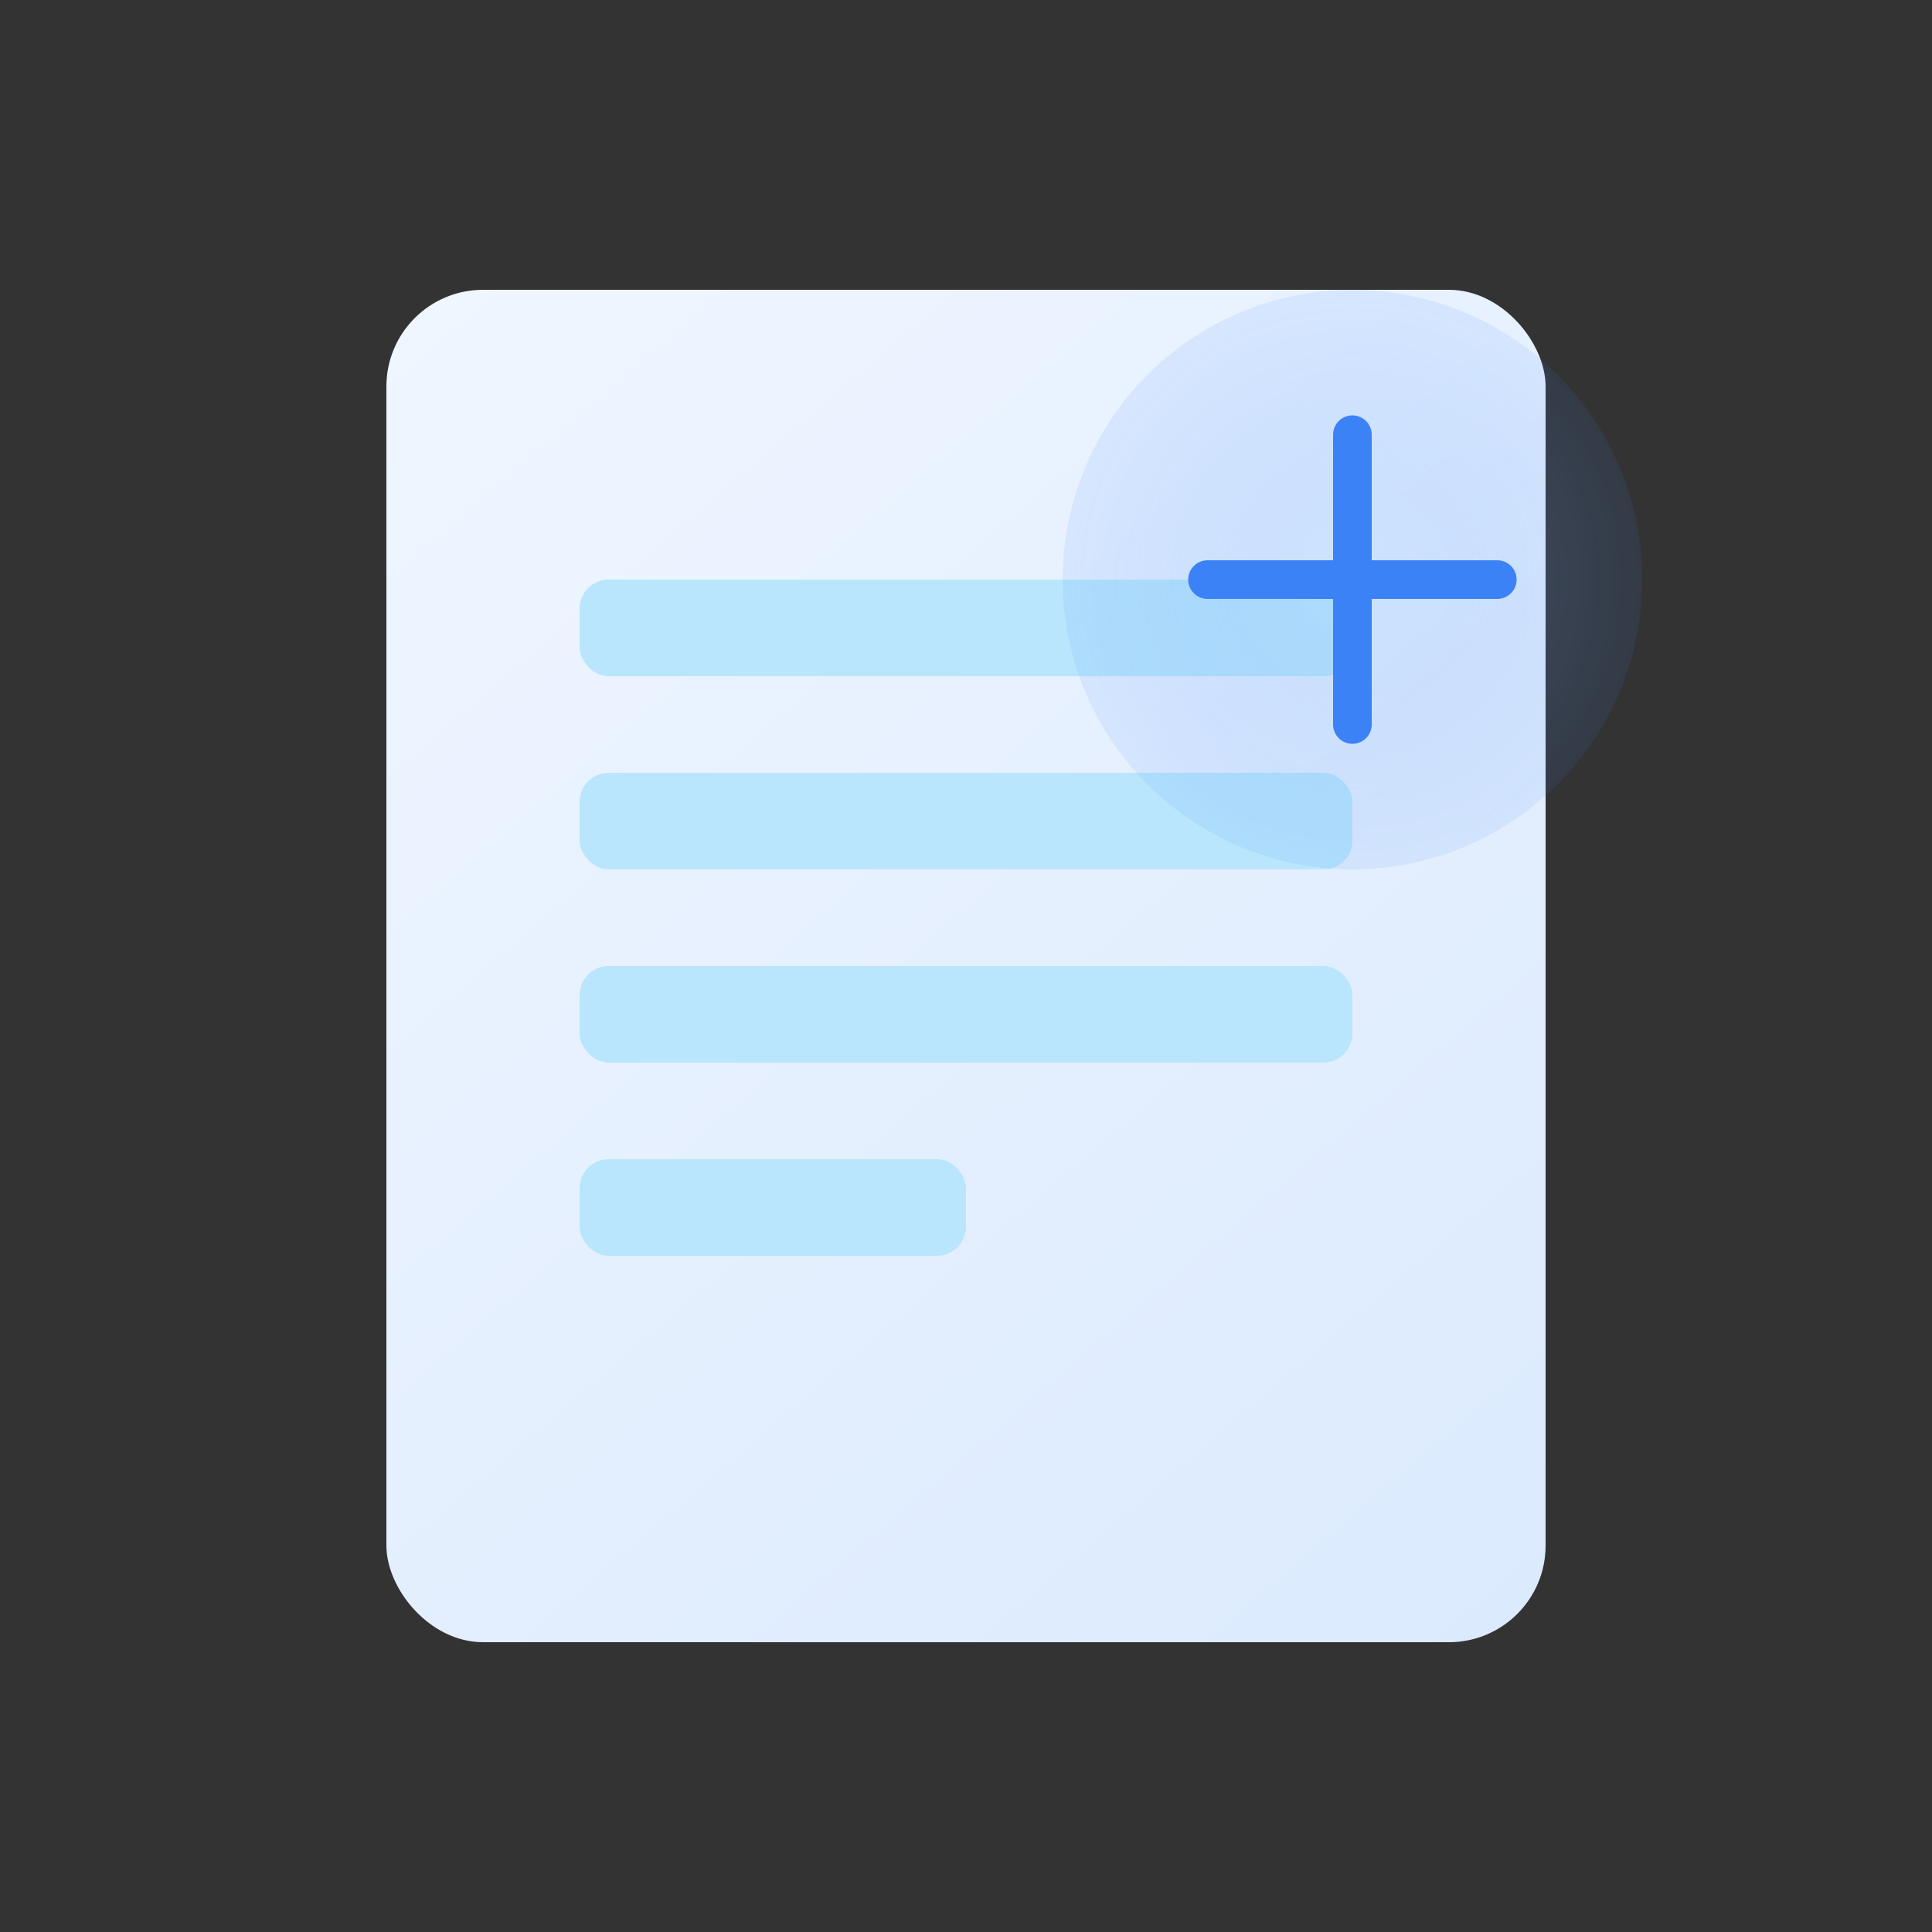 <svg width="200" height="200" viewBox="0 0 200 200" fill="none" xmlns="http://www.w3.org/2000/svg">
  <rect x="0" y="0" width="200" height="200" fill="#333333" stroke="none"/>
  <rect x="40" y="30" width="120" height="140" rx="10" fill="url(#paint0_linear)"/>
  <rect x="60" y="60" width="80" height="10" rx="3" fill="#BAE6FD"/>
  <rect x="60" y="80" width="80" height="10" rx="3" fill="#BAE6FD"/>
  <rect x="60" y="100" width="80" height="10" rx="3" fill="#BAE6FD"/>
  <rect x="60" y="120" width="40" height="10" rx="3" fill="#BAE6FD"/>
  <circle cx="140" cy="60" r="30" fill="url(#paint1_radial)"/>
  <path d="M140 45V75M125 60H155" stroke="#3B82F6" stroke-width="4" stroke-linecap="round"/>
  <defs>
    <linearGradient id="paint0_linear" x1="40" y1="30" x2="160" y2="170" gradientUnits="userSpaceOnUse">
      <stop stop-color="#EFF6FF"/>
      <stop offset="1" stop-color="#DBEAFE"/>
    </linearGradient>
    <radialGradient id="paint1_radial" cx="0" cy="0" r="1" gradientUnits="userSpaceOnUse" gradientTransform="translate(140 60) rotate(90) scale(30)">
      <stop stop-color="#93C5FD" stop-opacity="0.3"/>
      <stop offset="1" stop-color="#3B82F6" stop-opacity="0.1"/>
    </radialGradient>
  </defs>
</svg>